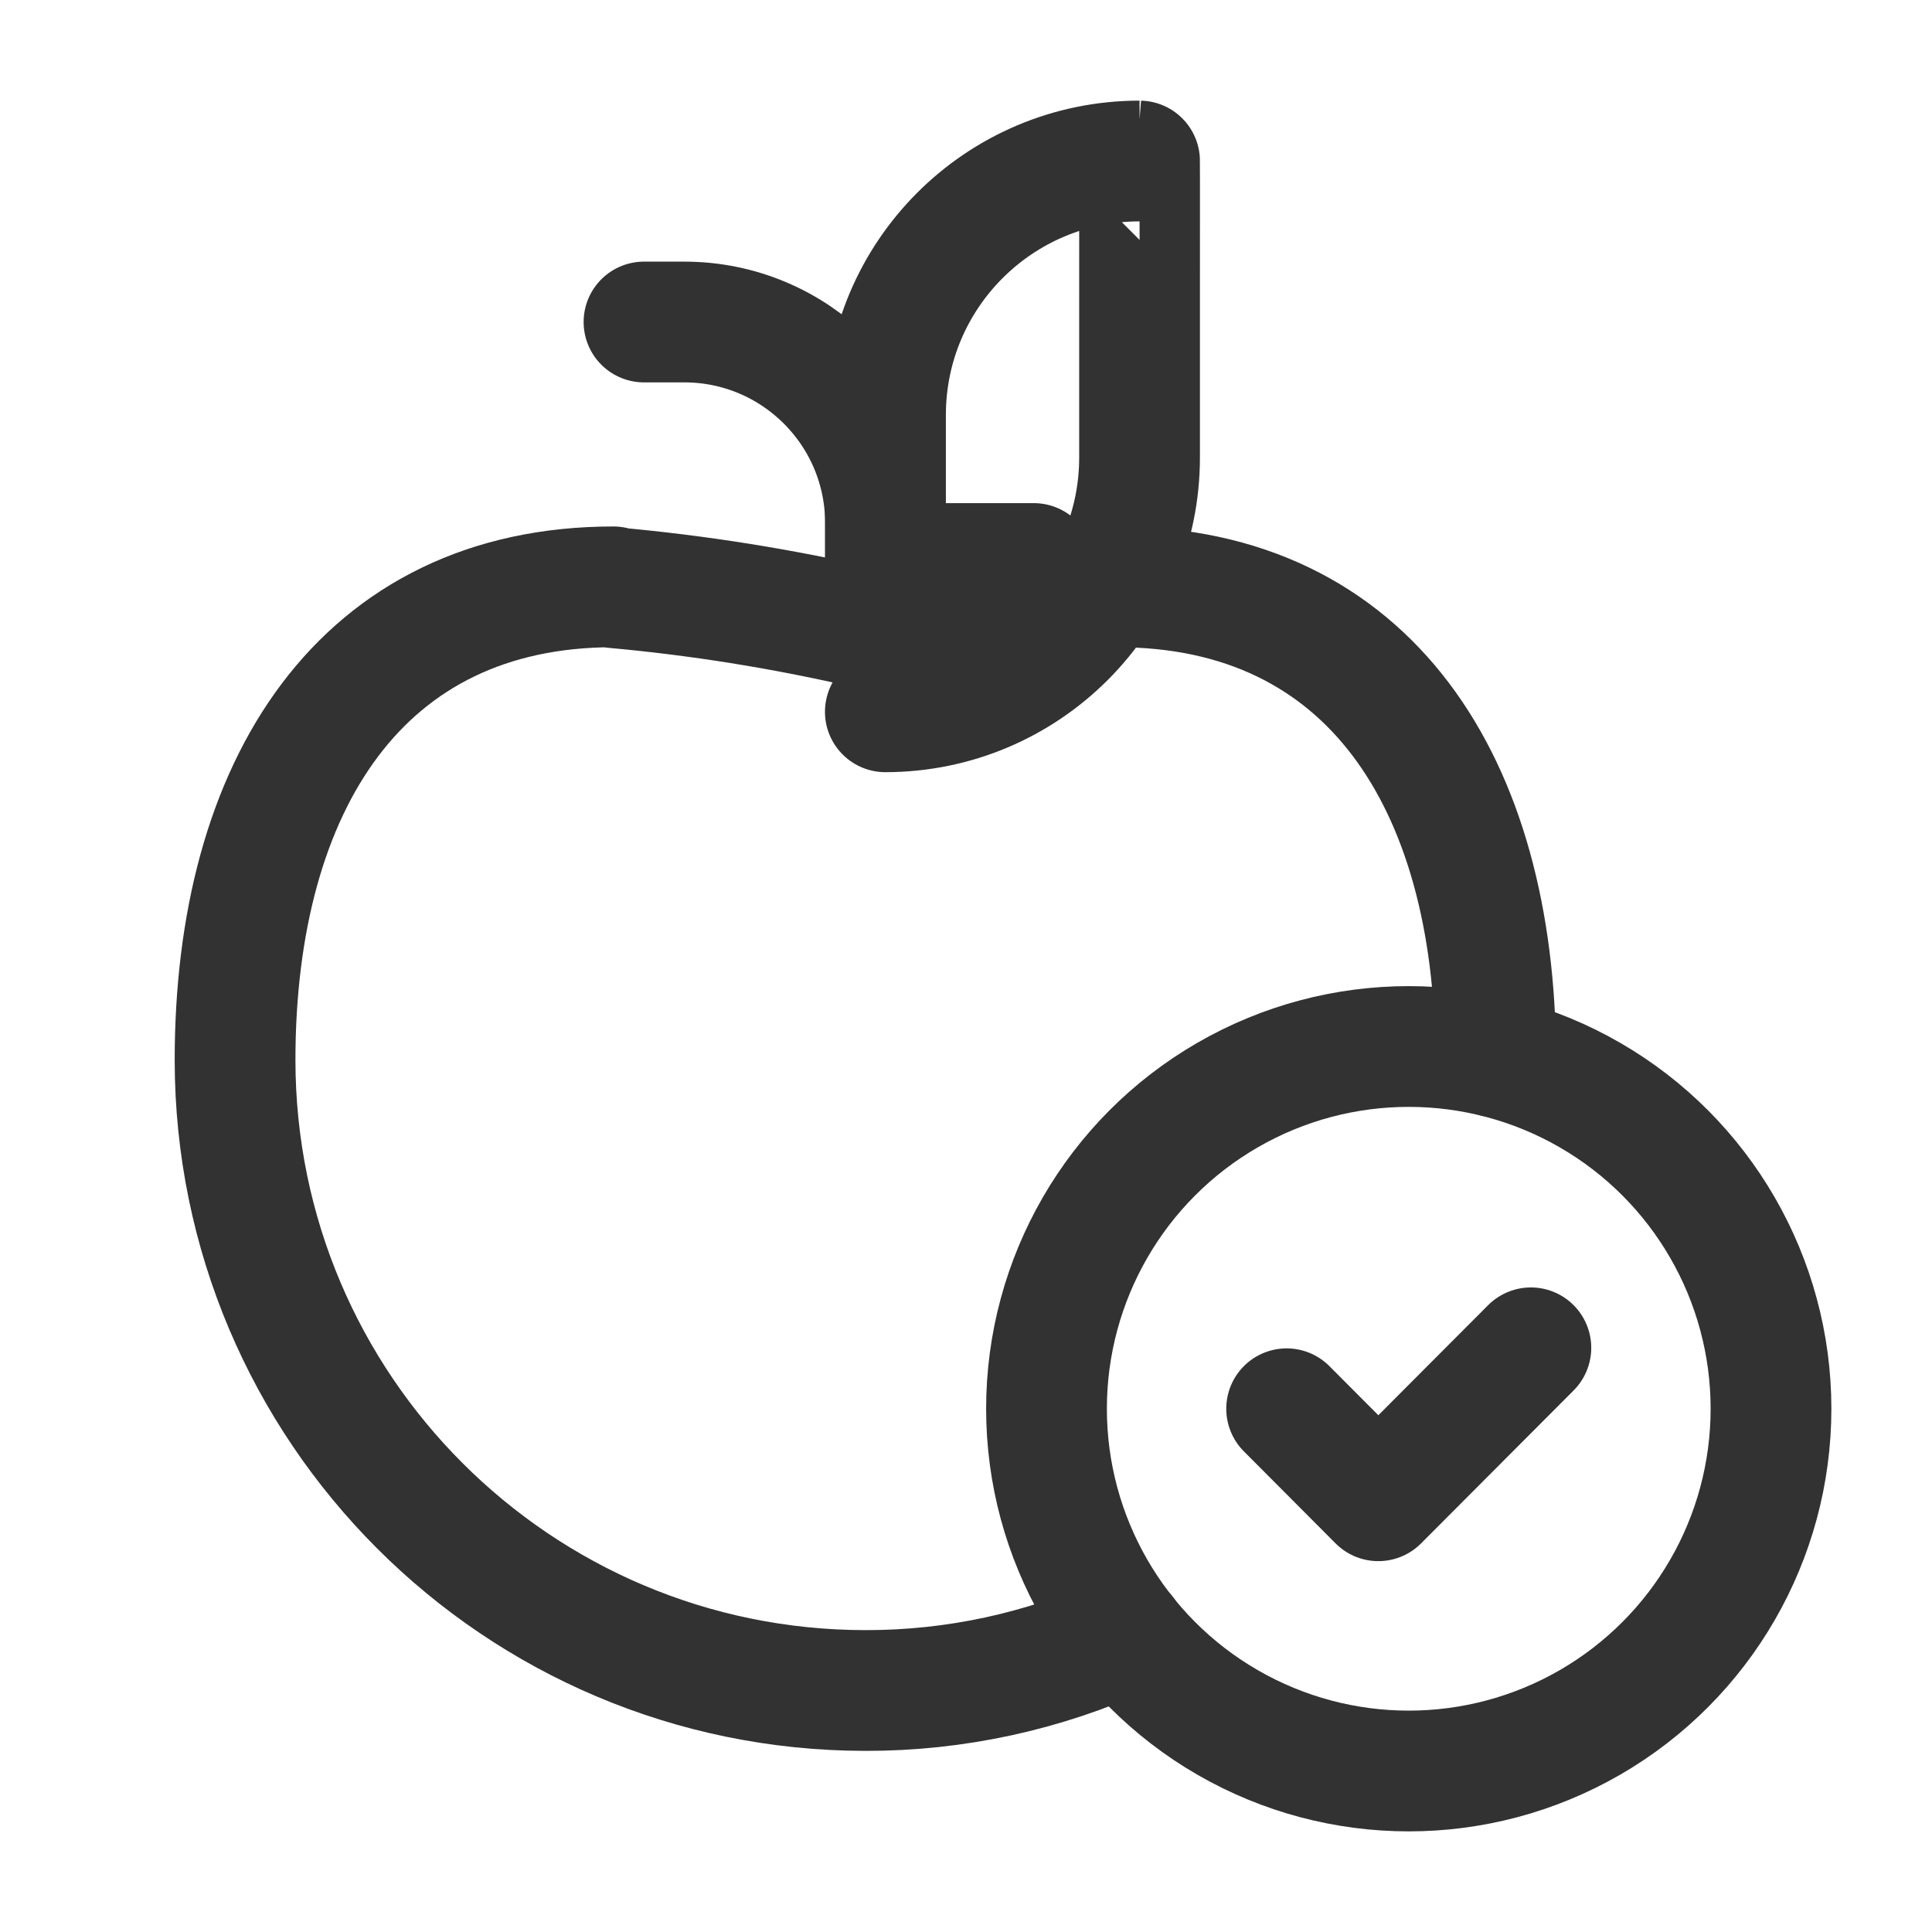 <?xml version="1.0" encoding="UTF-8"?><svg version="1.1" viewBox="0 0 24 24" xmlns="http://www.w3.org/2000/svg" xmlns:xlink="http://www.w3.org/1999/xlink"><g stroke-linecap="round" stroke-width="1.5" stroke="#323232" fill="none" stroke-linejoin="round"><path d="M13.98 20.3l-6.12396e-08 2.79801e-08c-1.014.463-2.115.702-3.23.7l2.86695e-07 2.19433e-10c-4.323-.003-7.827-3.507-7.83-7.83 0-3.42 1.57-5.88 4.7-5.88v.01l-6.4058e-07-5.77085e-08c1.054.095 2.099.262 3.13.5l-2.3311e-06 5.38359e-07c1.031-.238 2.076-.405 3.13-.5v-.01c3.13 0 4.69 2.44 4.7 5.84"></path><circle cx="17.5" cy="17.5" r="4.5"></circle><path d="M19.017 16.743l-1.895 1.9 -1.139-1.143"></path><path d="M12.842 7h-1.842v-1.842l2.98679e-08 9.02097e-05c-.001-1.744 1.412-3.157 3.156-3.158 .001-2.30291e-07.001-2.49343e-07.002-5.7158e-08h1.842v1.842l-3.00632e-08 9.08567e-05c-.001 1.744-1.414 3.157-3.158 3.158Z"></path><path d="M11 7v-.5 0c0-1.381-1.119-2.5-2.5-2.5h-.5"></path></g><rect width="24" height="24" fill="none"></rect></svg>